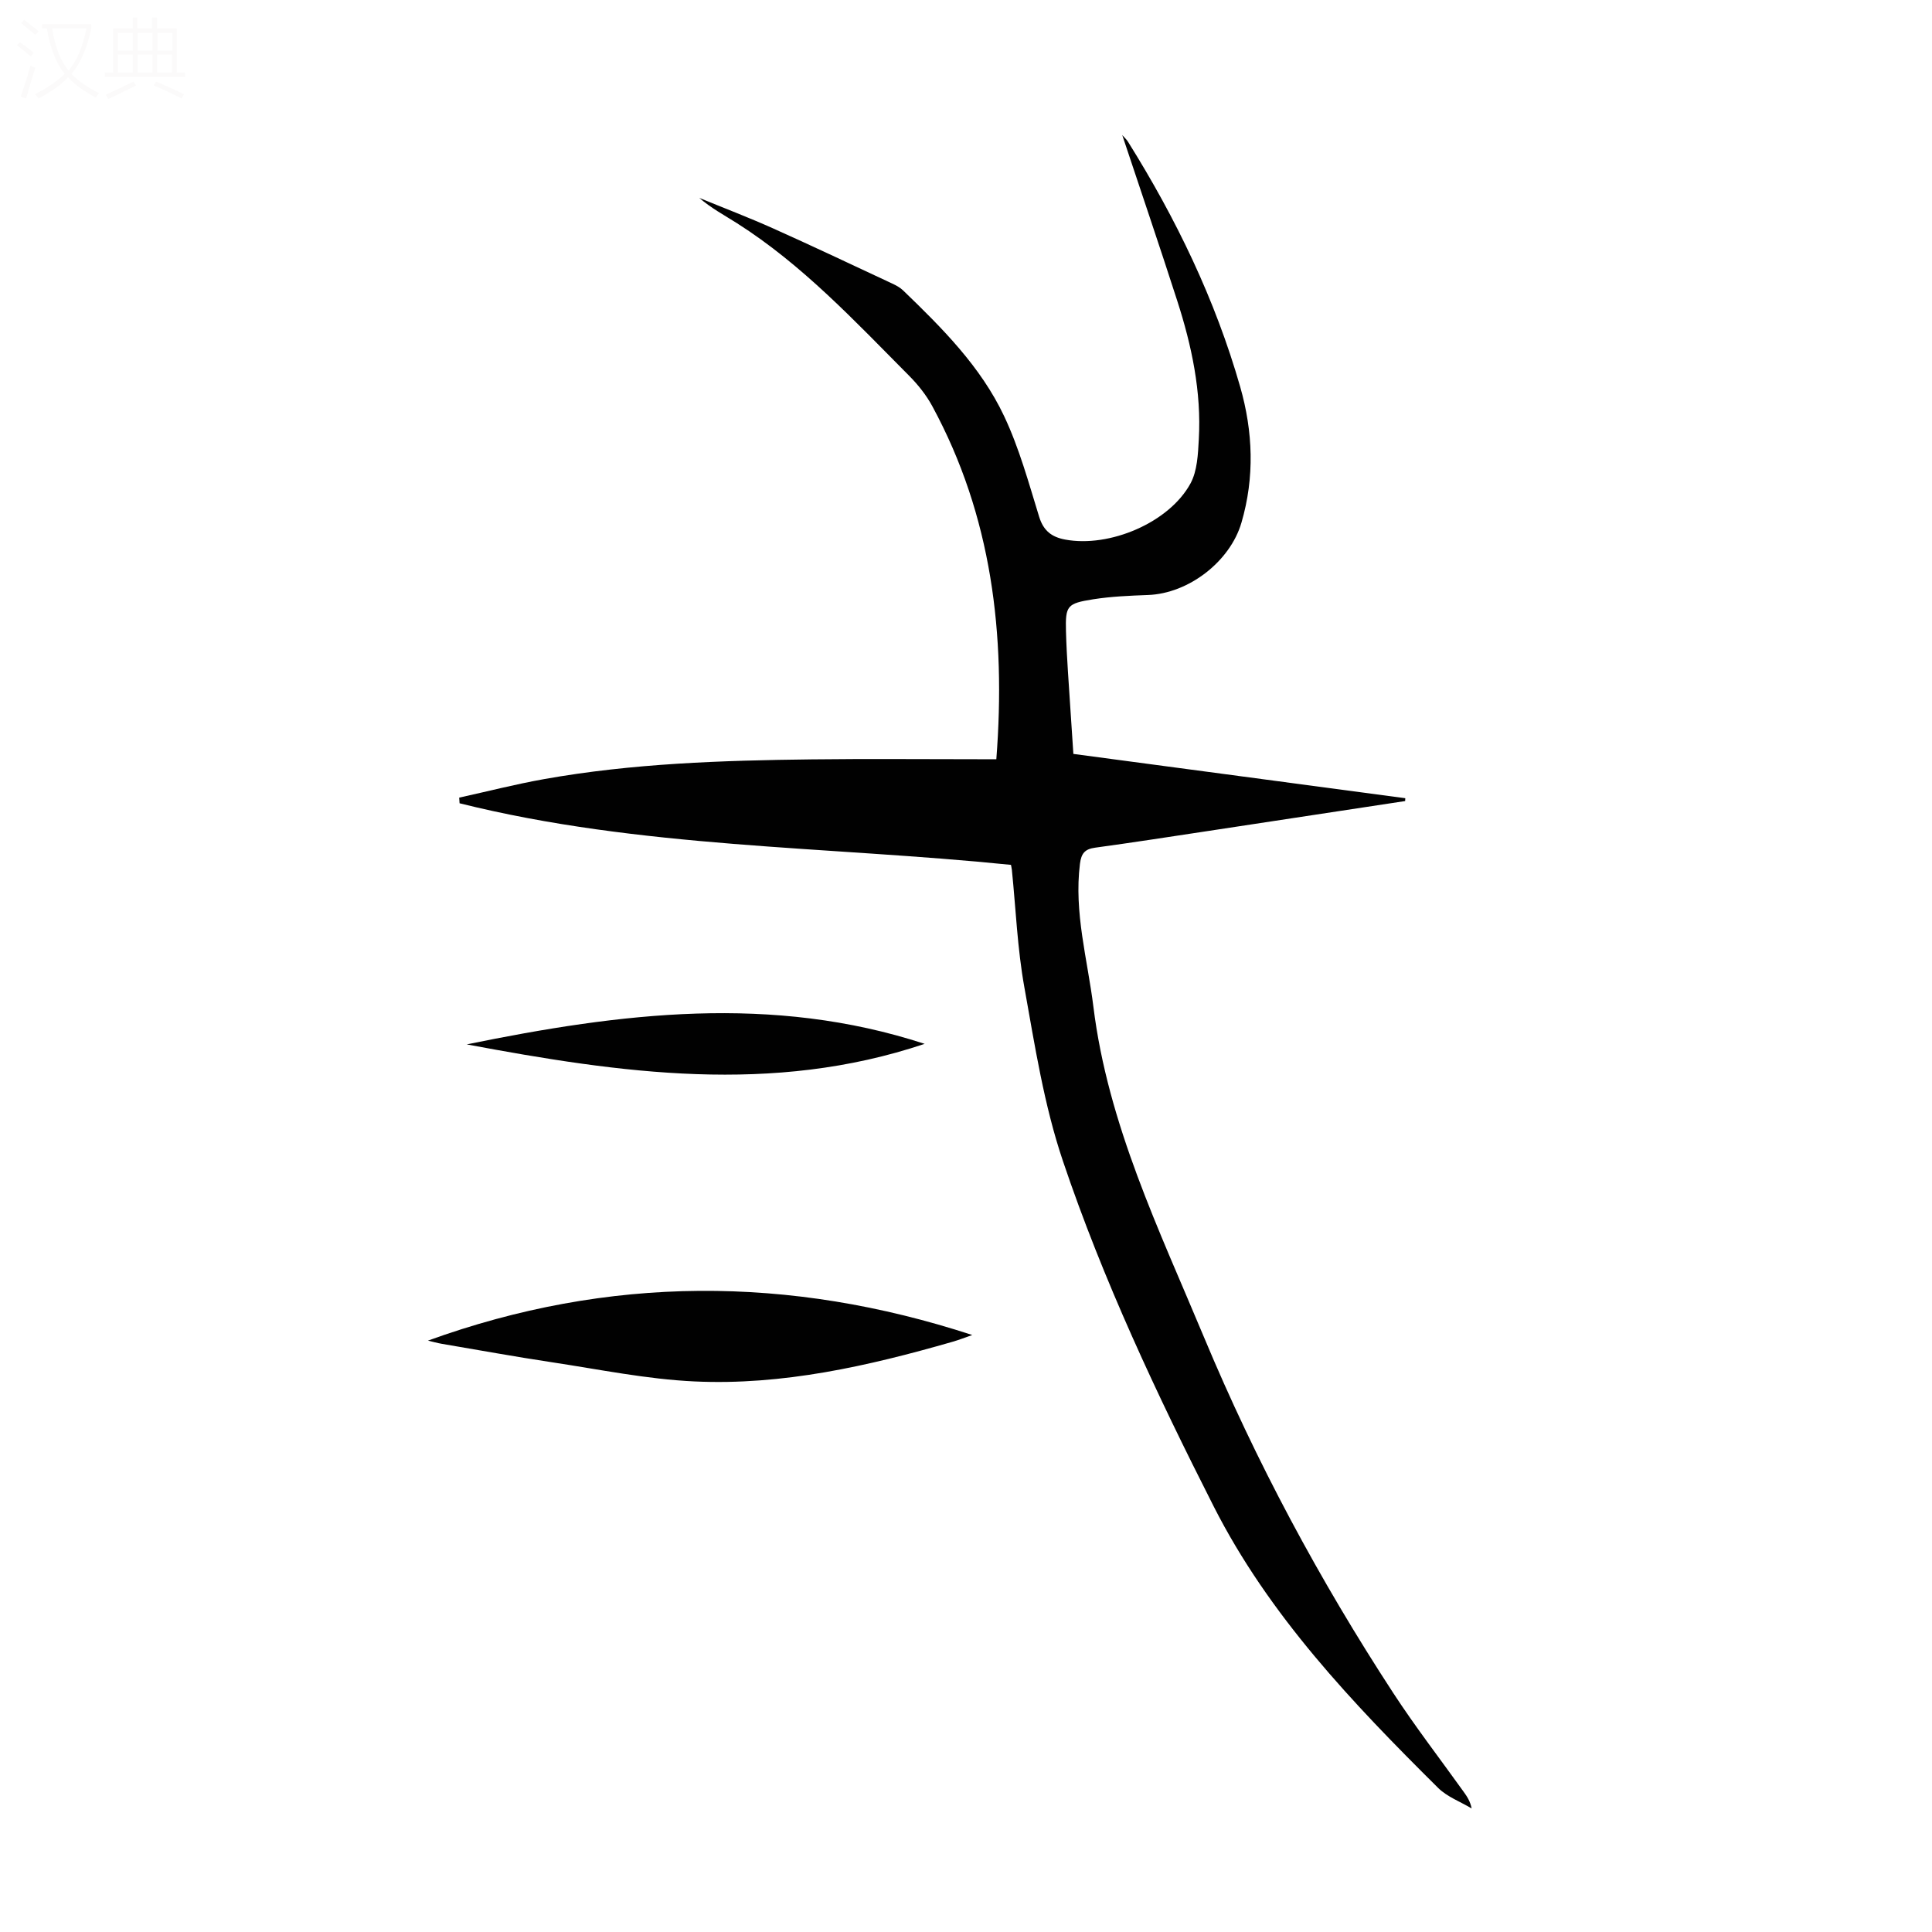 <svg viewBox="0 0 400 400" xmlns="http://www.w3.org/2000/svg"><rect width="400" height="400" fill="white" /><g fill="#010101"><path d="m206.28 157.19c2-25.9-.95-50.37-13.25-73.08-1.25-2.31-2.97-4.47-4.83-6.34-11.19-11.26-22.05-22.93-35.59-31.54-2.63-1.67-5.38-3.14-7.84-5.26 5.11 2.1 10.28 4.07 15.32 6.33 8.26 3.7 16.44 7.58 24.64 11.41.8.37 1.63.82 2.25 1.42 8.08 7.79 16.08 15.78 20.91 26.02 3.13 6.62 5.09 13.82 7.26 20.86.9 2.9 2.6 4.18 5.37 4.7 9.18 1.72 21.54-3.49 25.96-11.62 1.41-2.6 1.55-6.04 1.72-9.12.56-9.85-1.46-19.37-4.46-28.68-3.66-11.36-7.51-22.66-11.39-34.32.51.58.92.93 1.19 1.38 9.95 15.9 18.06 32.68 23.23 50.74 2.65 9.27 3.02 18.72.25 28.15-2.35 8.01-10.92 14.65-19.36 14.95-3.79.14-7.61.3-11.35.89-5.39.86-5.75 1.31-5.61 6.65.15 5.59.62 11.17.96 16.75.17 2.78.36 5.56.57 8.61 22.93 3.06 45.83 6.12 68.72 9.17-.01.2-.02.4-.03.59-13.65 2.07-27.29 4.15-40.94 6.22-7.74 1.17-15.47 2.37-23.23 3.43-2.12.29-2.88 1.14-3.16 3.35-1.26 10.1 1.57 19.77 2.79 29.61 3.01 24.36 13.63 46.19 22.9 68.41 10.74 25.73 23.91 50.26 39.16 73.62 4.58 7.02 9.72 13.67 14.6 20.49.69.96 1.35 1.94 1.65 3.44-2.34-1.4-5.07-2.4-6.95-4.26-17.75-17.61-35.02-35.74-46.46-58.28-11.78-23.22-22.89-46.83-31.22-71.52-3.91-11.58-5.81-23.88-7.98-35.97-1.44-7.99-1.76-16.18-2.58-24.27-.04-.43-.16-.85-.19-1.06-38.22-3.89-76.76-3.42-114.16-12.75-.03-.39-.05-.78-.08-1.17 5.83-1.28 11.62-2.77 17.5-3.82 18.34-3.28 36.91-3.88 55.48-4.1 11.53-.14 23.06-.03 34.59-.03z"/><path d="m201.3 276.4c-1.5.52-2.79 1.03-4.12 1.41-17.45 5.02-35.15 9.05-53.4 8.2-9.88-.46-19.7-2.49-29.52-3.97-7.62-1.15-15.2-2.53-22.8-3.82-.95-.16-1.88-.43-2.86-.66 37.41-13.55 74.83-13.53 112.7-1.16z"/><path d="m191.44 216.12c-31.56 10.59-62.86 6.09-94.81.11 31.92-6.53 63.2-10.44 94.81-.11z"/></g><path d="m6.4 11.7c-1-.8-1.9-1.6-2.9-2.3l.6-.7c.9.7 1.9 1.4 2.9 2.2zm-2.1 8.3c.7-2.1 1.4-4.2 2-6.4.2.1.6.3 1 .4-.7 2.3-1.3 4.4-1.9 6.4zm3-12.8c-1.1-.9-2.1-1.7-2.9-2.4l.6-.7c1 .8 2 1.5 3 2.4zm1.4-1.3v-.9h10.2v.9c-.9 4.2-2.3 7.3-4.1 9.4 1.3 1.4 3.2 2.7 5.7 4-.2.2-.4.5-.7.9-2.5-1.4-4.4-2.7-5.7-4.2-1.4 1.5-3.5 3-6.1 4.4 0 0 0 0-.1-.1-.3-.4-.5-.7-.7-.8 2.7-1.3 4.7-2.8 6.2-4.2-1.8-2.2-3-5.3-3.7-9.4zm9.2 0h-7.1c.6 3.8 1.7 6.7 3.4 8.7 1.7-2 2.9-4.8 3.7-8.7z" fill="#fbfafa"/><path d="m31.6 3.6h.9v2.3h4.1v9.1h1.7v.9h-16.6v-.9h1.7v-9.1h4.1v-2.3h.9v2.3h3.1v-2.3zm-4 13.3.6.8c-1.9.9-3.8 1.9-5.8 2.8-.2-.3-.3-.6-.5-.9 2-.9 3.9-1.8 5.7-2.7zm-3.2-10.1v3.7h3.1v-3.7zm0 4.5v3.7h3.1v-3.7zm4.1-4.5v3.7h3.1v-3.7zm0 4.5v3.7h3.1v-3.7zm9.1 9.1c-2.1-1.1-4.1-2-5.8-2.7l.5-.8c2.2.9 4.1 1.8 5.8 2.6zm-1.9-13.6h-3.1v3.7h3.1zm-3.2 4.5v3.7h3.1v-3.7z" fill="#fbfafa"/></svg>